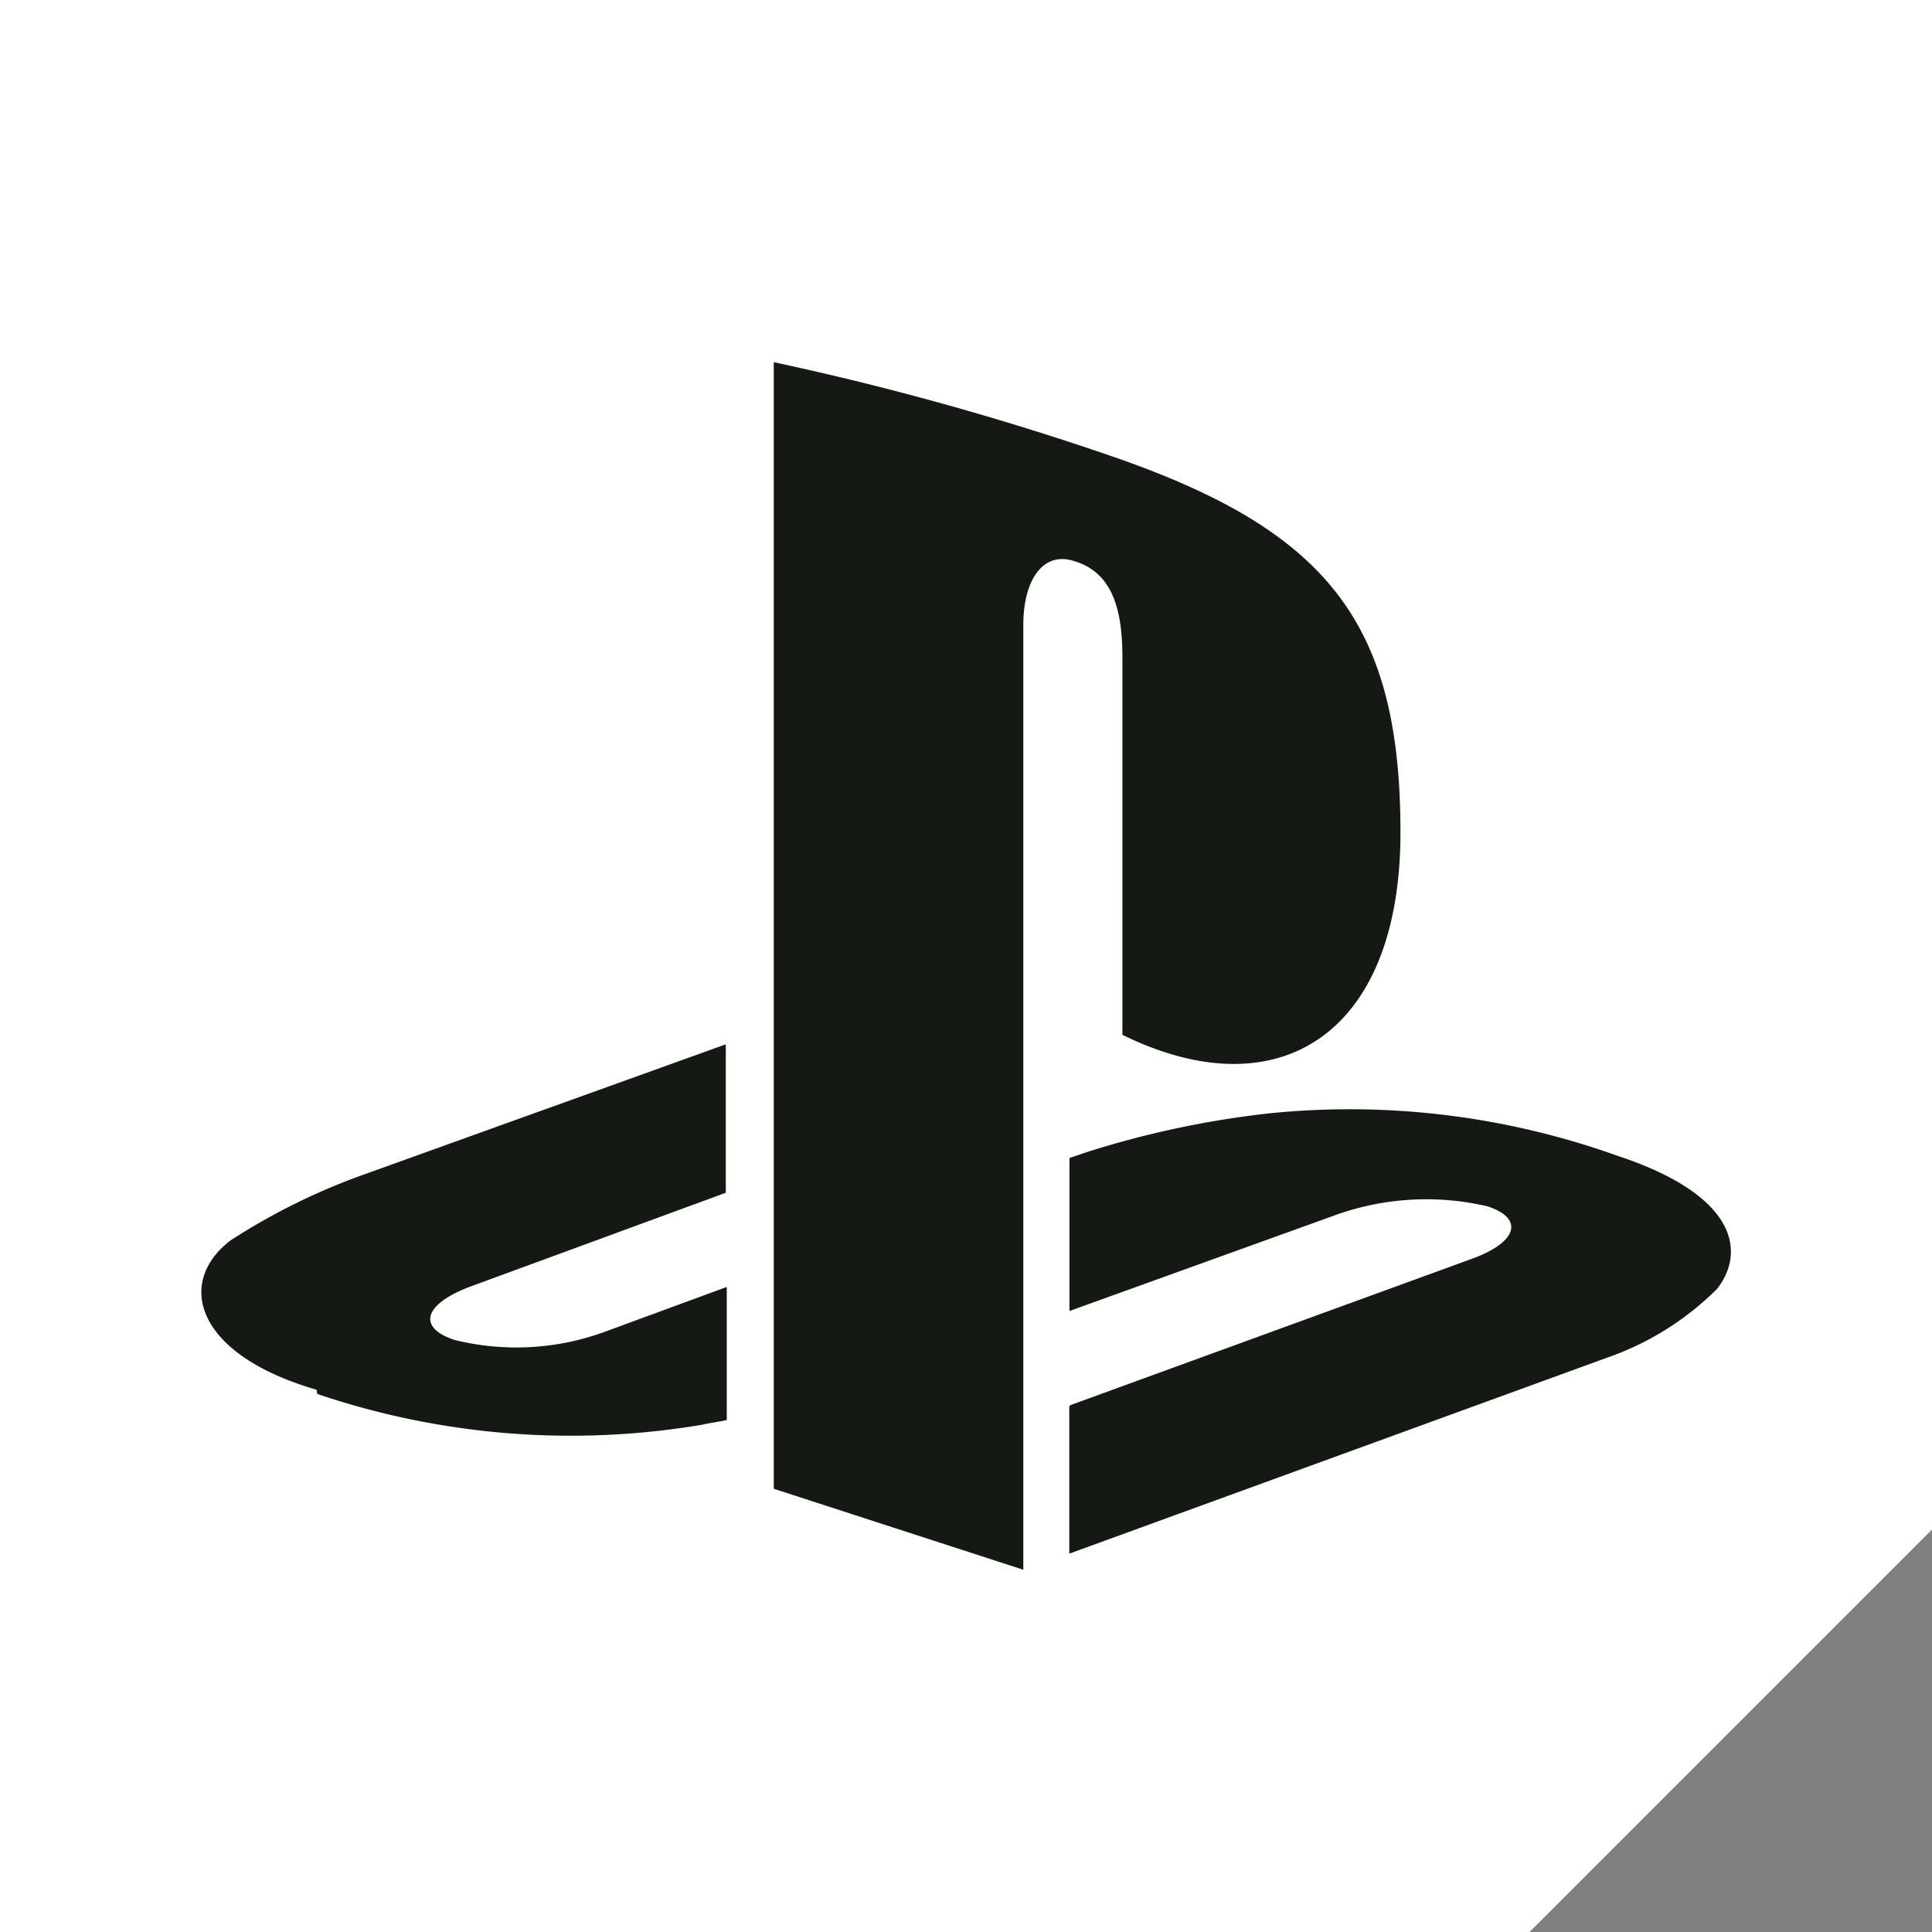 <svg  xmlns="http://www.w3.org/2000/svg" width="24" height="24" viewBox="0 0 24 24">
  <rect x="0" y="0" width="24" height="24" fill="#808080" stroke="none"/>
  <path  d="M0,0H24V19l-5,5H0Z" fill="#fff"/>
  <path  d="M9.612,4.5V18.494l3.1,1.006V7.762c0-.552.242-.919.631-.792.5.147.6.651.6,1.2v4.685c1.933.95,3.454,0,3.454-2.514,0-2.582-.891-3.729-3.513-4.648A36.154,36.154,0,0,0,9.616,4.5ZM13.3,17.454l4.985-1.817c.565-.205.653-.5.195-.651a3.343,3.343,0,0,0-1.868.1l-3.327,1.2v-1.9l.188-.065a11.693,11.693,0,0,1,2.307-.492,9.856,9.856,0,0,1,4.305.526c1.463.48,1.617,1.175,1.246,1.655a3.6,3.6,0,0,1-1.283.825L13.283,19.3V17.469Zm-9.367-.19c-1.506-.436-1.753-1.33-1.071-1.854a7.98,7.98,0,0,1,1.707-.837l4.447-1.6v1.844L5.83,15.987c-.56.215-.653.5-.188.657a3.194,3.194,0,0,0,1.852-.093l1.534-.564V17.64c-.093.022-.2.034-.309.059a9.81,9.81,0,0,1-4.778-.383Z" fill="#151914" stroke="rgba(0,0,0,0)" stroke-miterlimit="10" stroke-width="1"/>
</svg>

